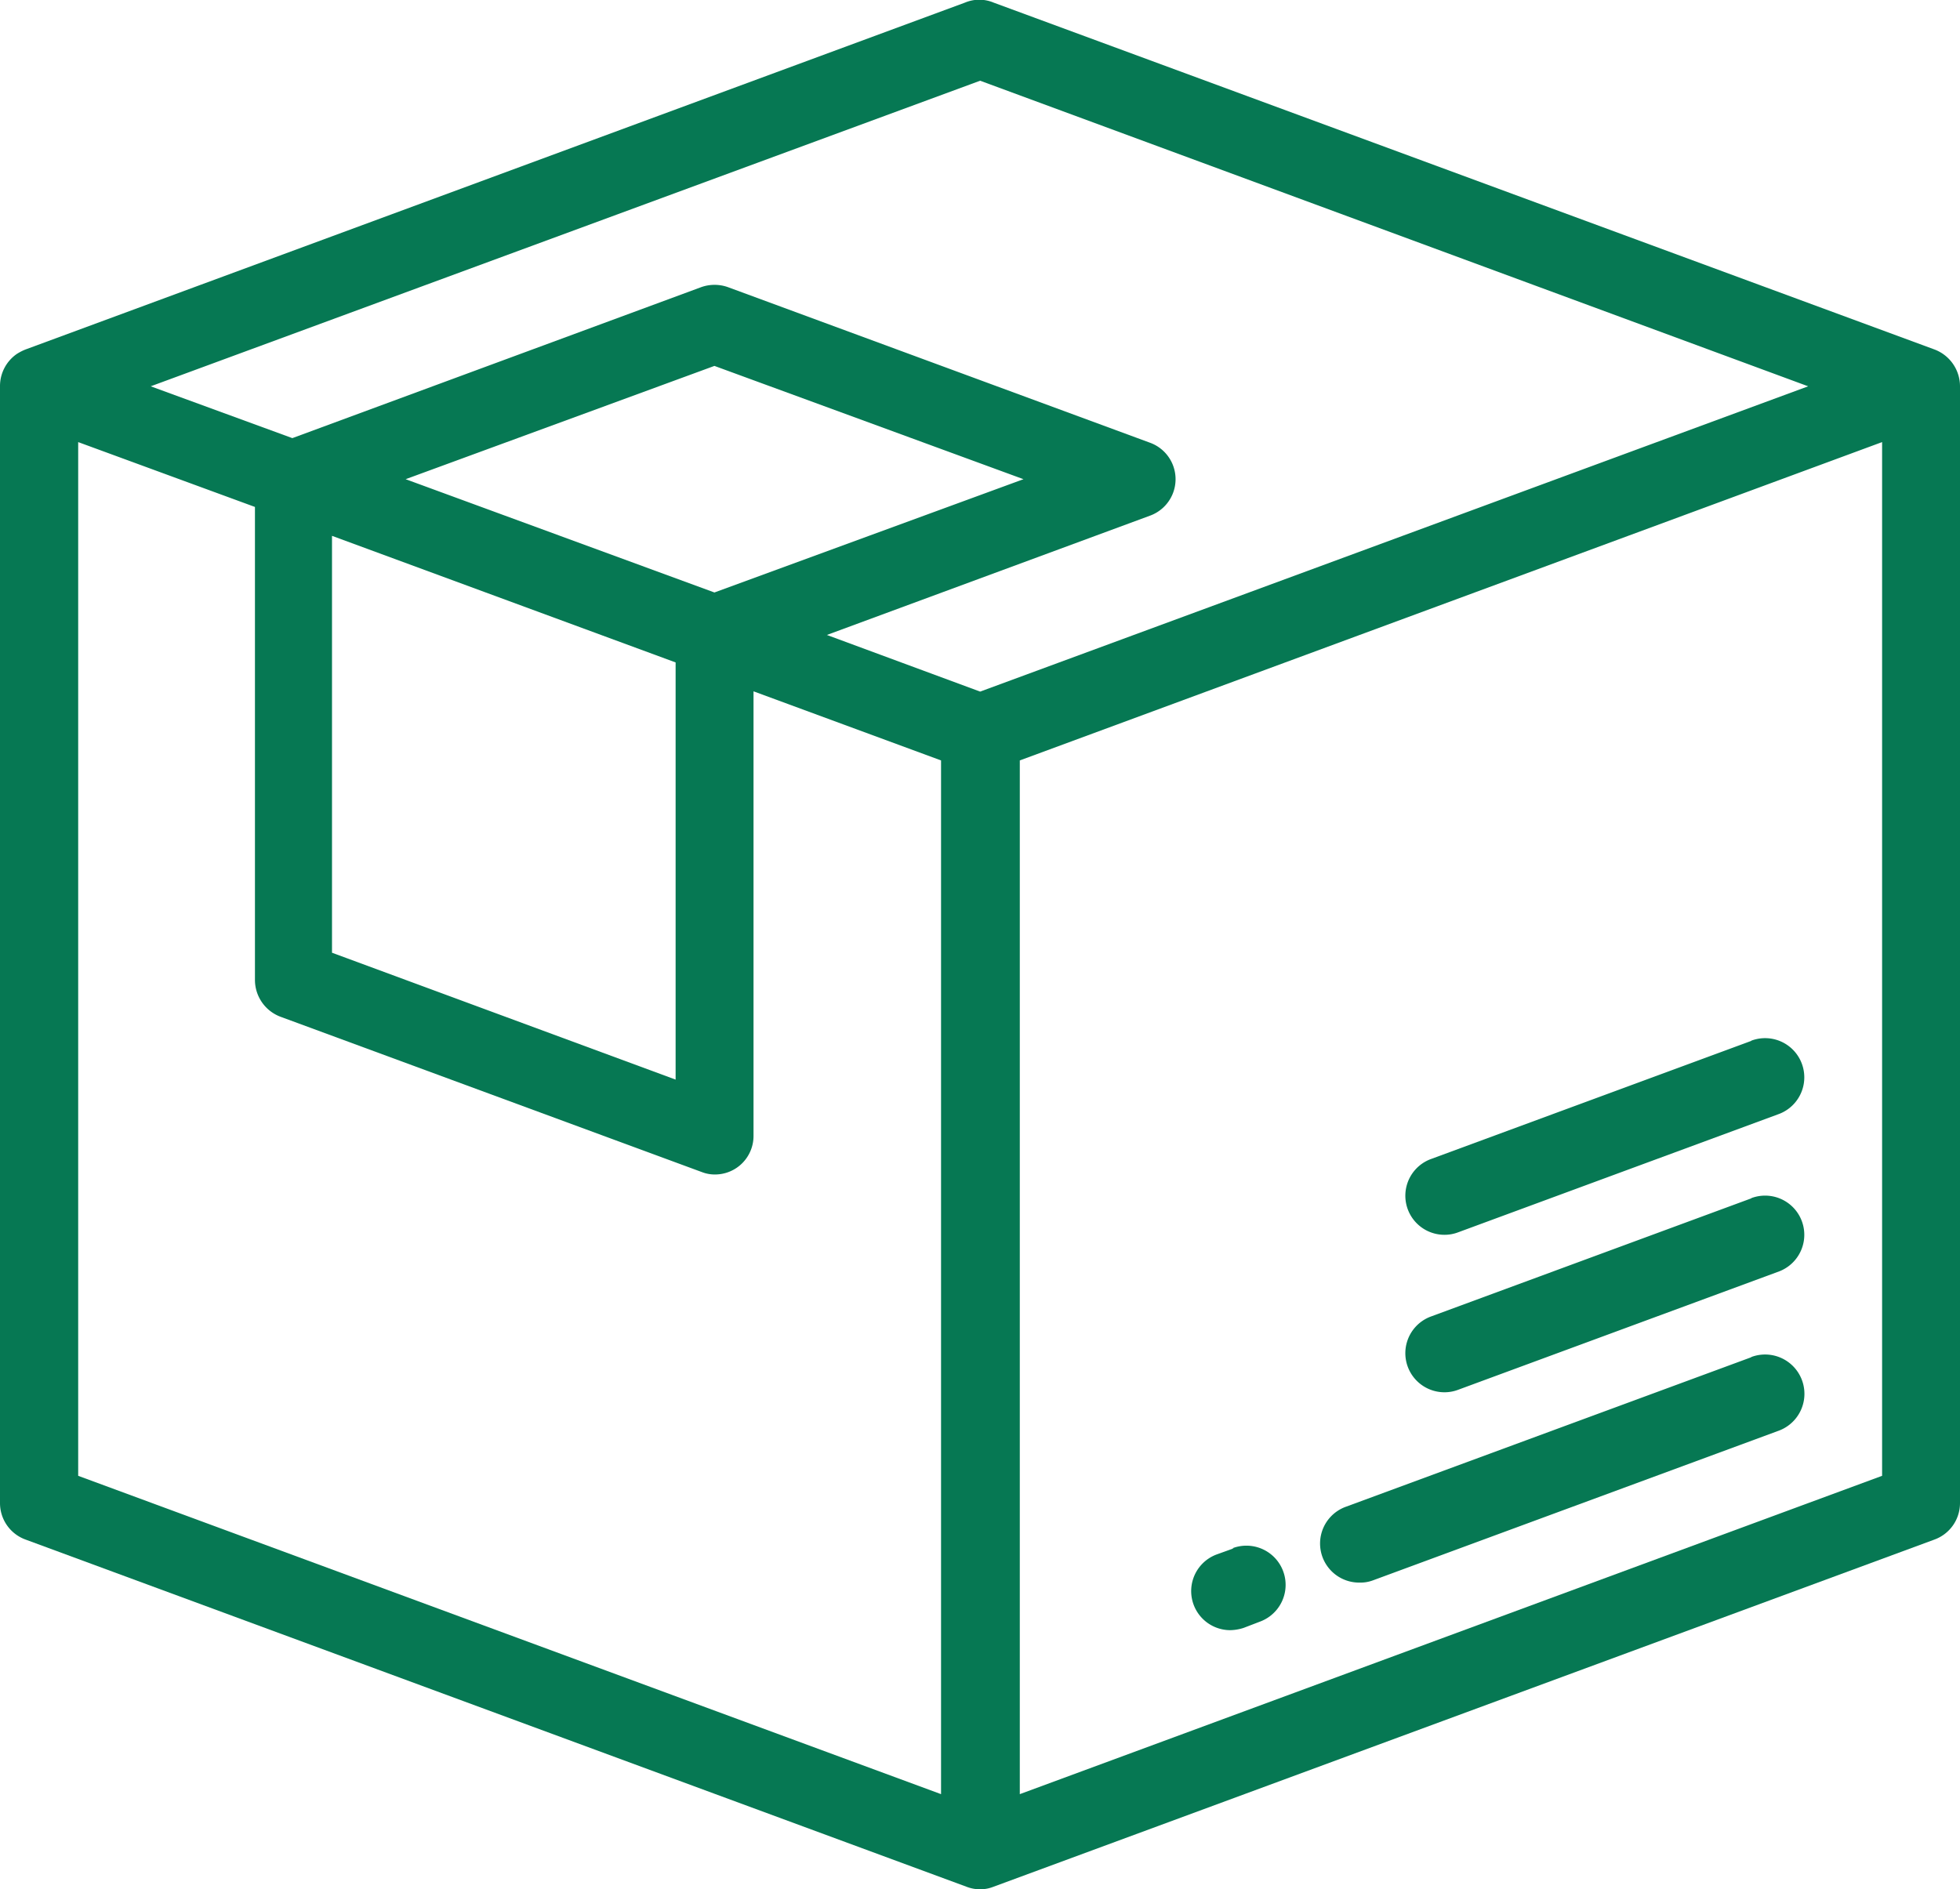 <svg xmlns="http://www.w3.org/2000/svg" viewBox="0 0 69.19 66.71"><defs><style>.cls-1{fill:#067853;}</style></defs><title>service 11</title><g id="Layer_2" data-name="Layer 2"><g id="Layer"><path class="cls-1" d="M61.83,47.92,47.49,53.21A1.38,1.38,0,0,0,48,55.88a1.26,1.26,0,0,0,.47-.08l14.34-5.29a1.38,1.38,0,1,0-1-2.59Z"/><path class="cls-1" d="M43.55,54.67l-.61.22a1.38,1.38,0,0,0,.48,2.67,1.61,1.61,0,0,0,.48-.08l.6-.23a1.37,1.37,0,1,0-1-2.58Z"/><path class="cls-1" d="M61.83,42.31,50.5,46.49A1.38,1.38,0,0,0,51,49.16a1.36,1.36,0,0,0,.48-.09l11.33-4.18a1.37,1.37,0,1,0-1-2.58Z"/><path class="cls-1" d="M61.83,36.75,50.5,40.93A1.38,1.38,0,0,0,51,43.6a1.36,1.36,0,0,0,.48-.09l11.33-4.18a1.37,1.37,0,1,0-1-2.58Z"/><path class="cls-1" d="M68.29,12.34,35.07.09a1.3,1.3,0,0,0-1,0L.9,12.34h0a1.82,1.82,0,0,0-.31.16A1.38,1.38,0,0,0,0,13.64V53.07a1.37,1.37,0,0,0,.9,1.29L34.12,66.62a1.32,1.32,0,0,0,.48.09,1.27,1.27,0,0,0,.47-.09h0L68.29,54.36a1.37,1.37,0,0,0,.9-1.29V13.64A1.39,1.39,0,0,0,68.29,12.34ZM11.72,18.92l12.13,4.47V38.12L11.72,33.64Zm13.5,2-10.9-4,10.9-4,10.91,4ZM34.6,2.85,63.83,13.64,34.6,24.42l-5.41-2,11.4-4.21a1.37,1.37,0,0,0,0-2.58L25.7,10.14a1.41,1.41,0,0,0-.95,0L10.32,15.47l-5-1.83ZM2.76,15.61,9,17.9V34.6a1.39,1.39,0,0,0,.9,1.3l14.89,5.49a1.26,1.26,0,0,0,.47.08A1.36,1.36,0,0,0,26.6,40.1V24.41l6.62,2.44v36.5L2.76,52.11ZM36,63.35V26.85L66.44,15.61v36.5Z"/></g></g></svg>